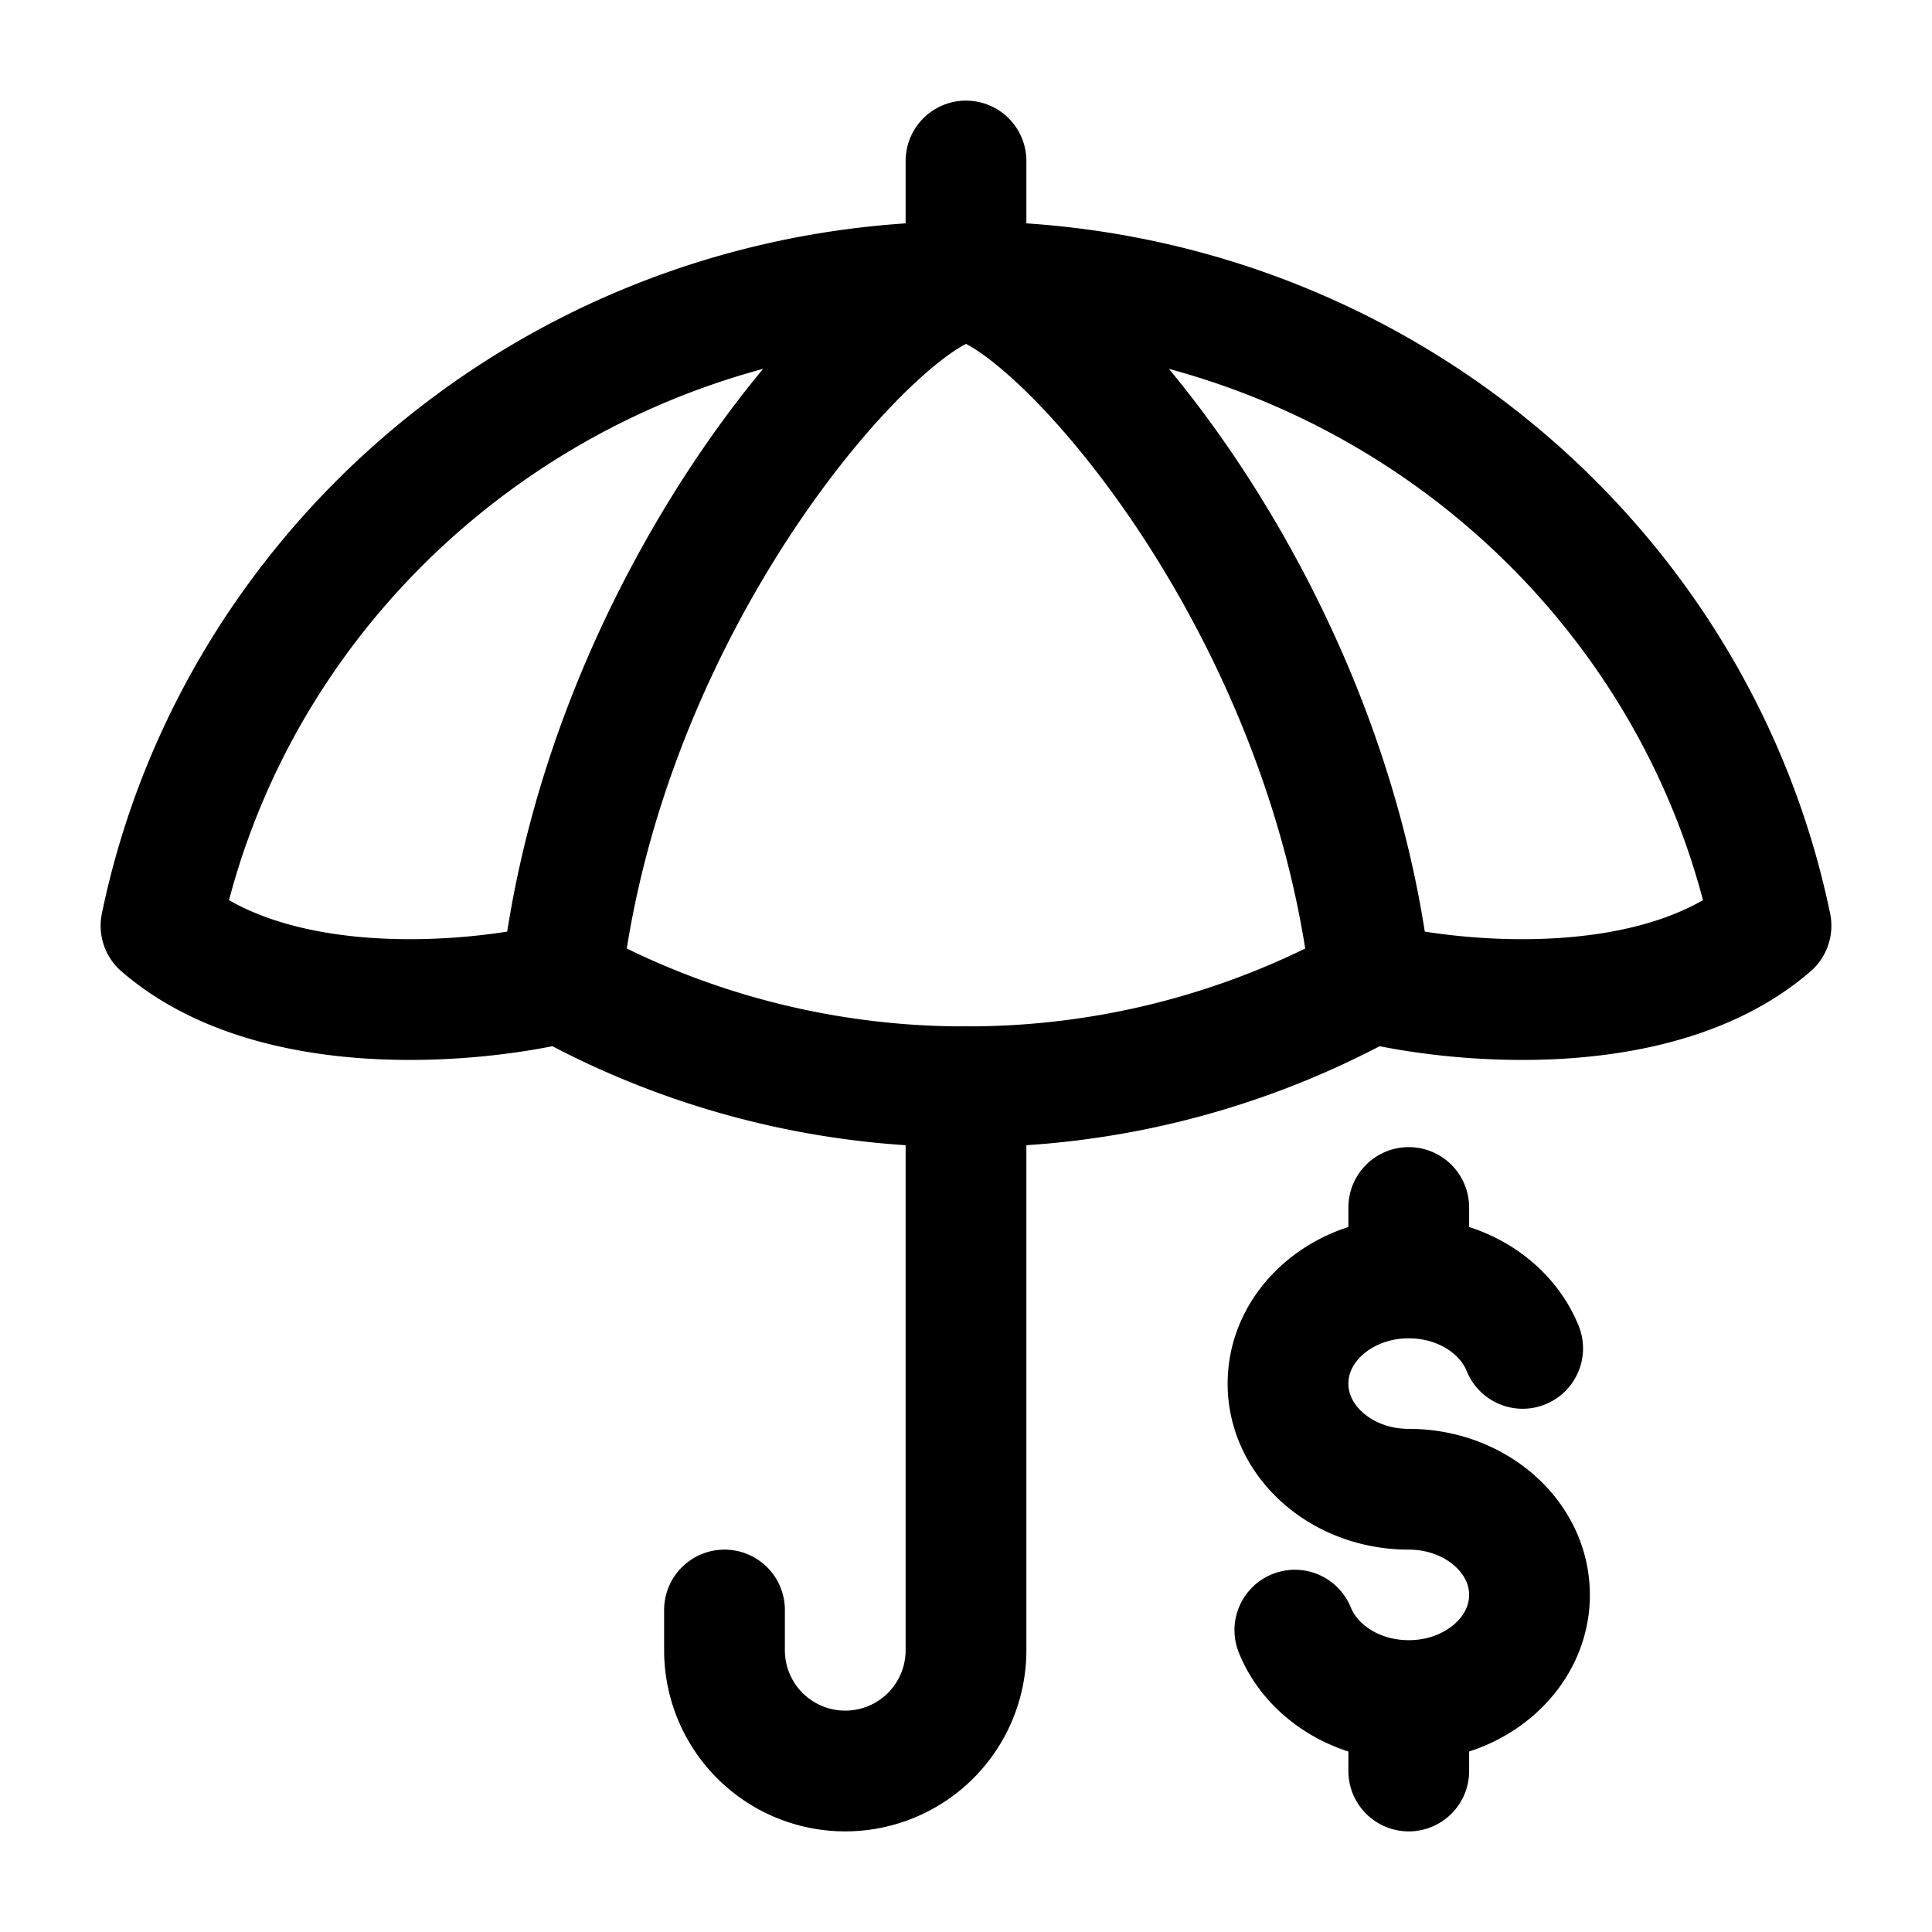 <svg xmlns="http://www.w3.org/2000/svg" width="3em" height="3em" viewBox="0 0 24 24"><g fill="none" stroke="currentColor" stroke-linecap="round" stroke-linejoin="round" stroke-width="1.5" color="currentColor"><path d="M12 3.5V2m0 1.5c-.94 0-4.472 3.793-5.028 8.704M12 3.5c.94 0 4.472 3.793 5.028 8.704M12 3.5c4.937 0 9.055 3.436 10 8c-1.388 1.2-3.893.97-4.972.704M12 3.5c-4.937 0-9.055 3.436-10 8c1.388 1.2 3.893.97 4.972.704m0 0A10.3 10.3 0 0 0 12 13.5a10.3 10.3 0 0 0 5.028-1.296"/><path d="M12 13.5v7a1.5 1.5 0 0 1-3 0V20m8.5-4.125c-.828 0-1.5.588-1.5 1.313c0 .724.672 1.312 1.5 1.312s1.5.588 1.5 1.313c0 .724-.672 1.312-1.5 1.312m0-5.25c.653 0 1.209.365 1.415.875m-1.415-.875V15m0 6.125c-.653 0-1.209-.365-1.415-.875m1.415.875V22"/></g></svg>